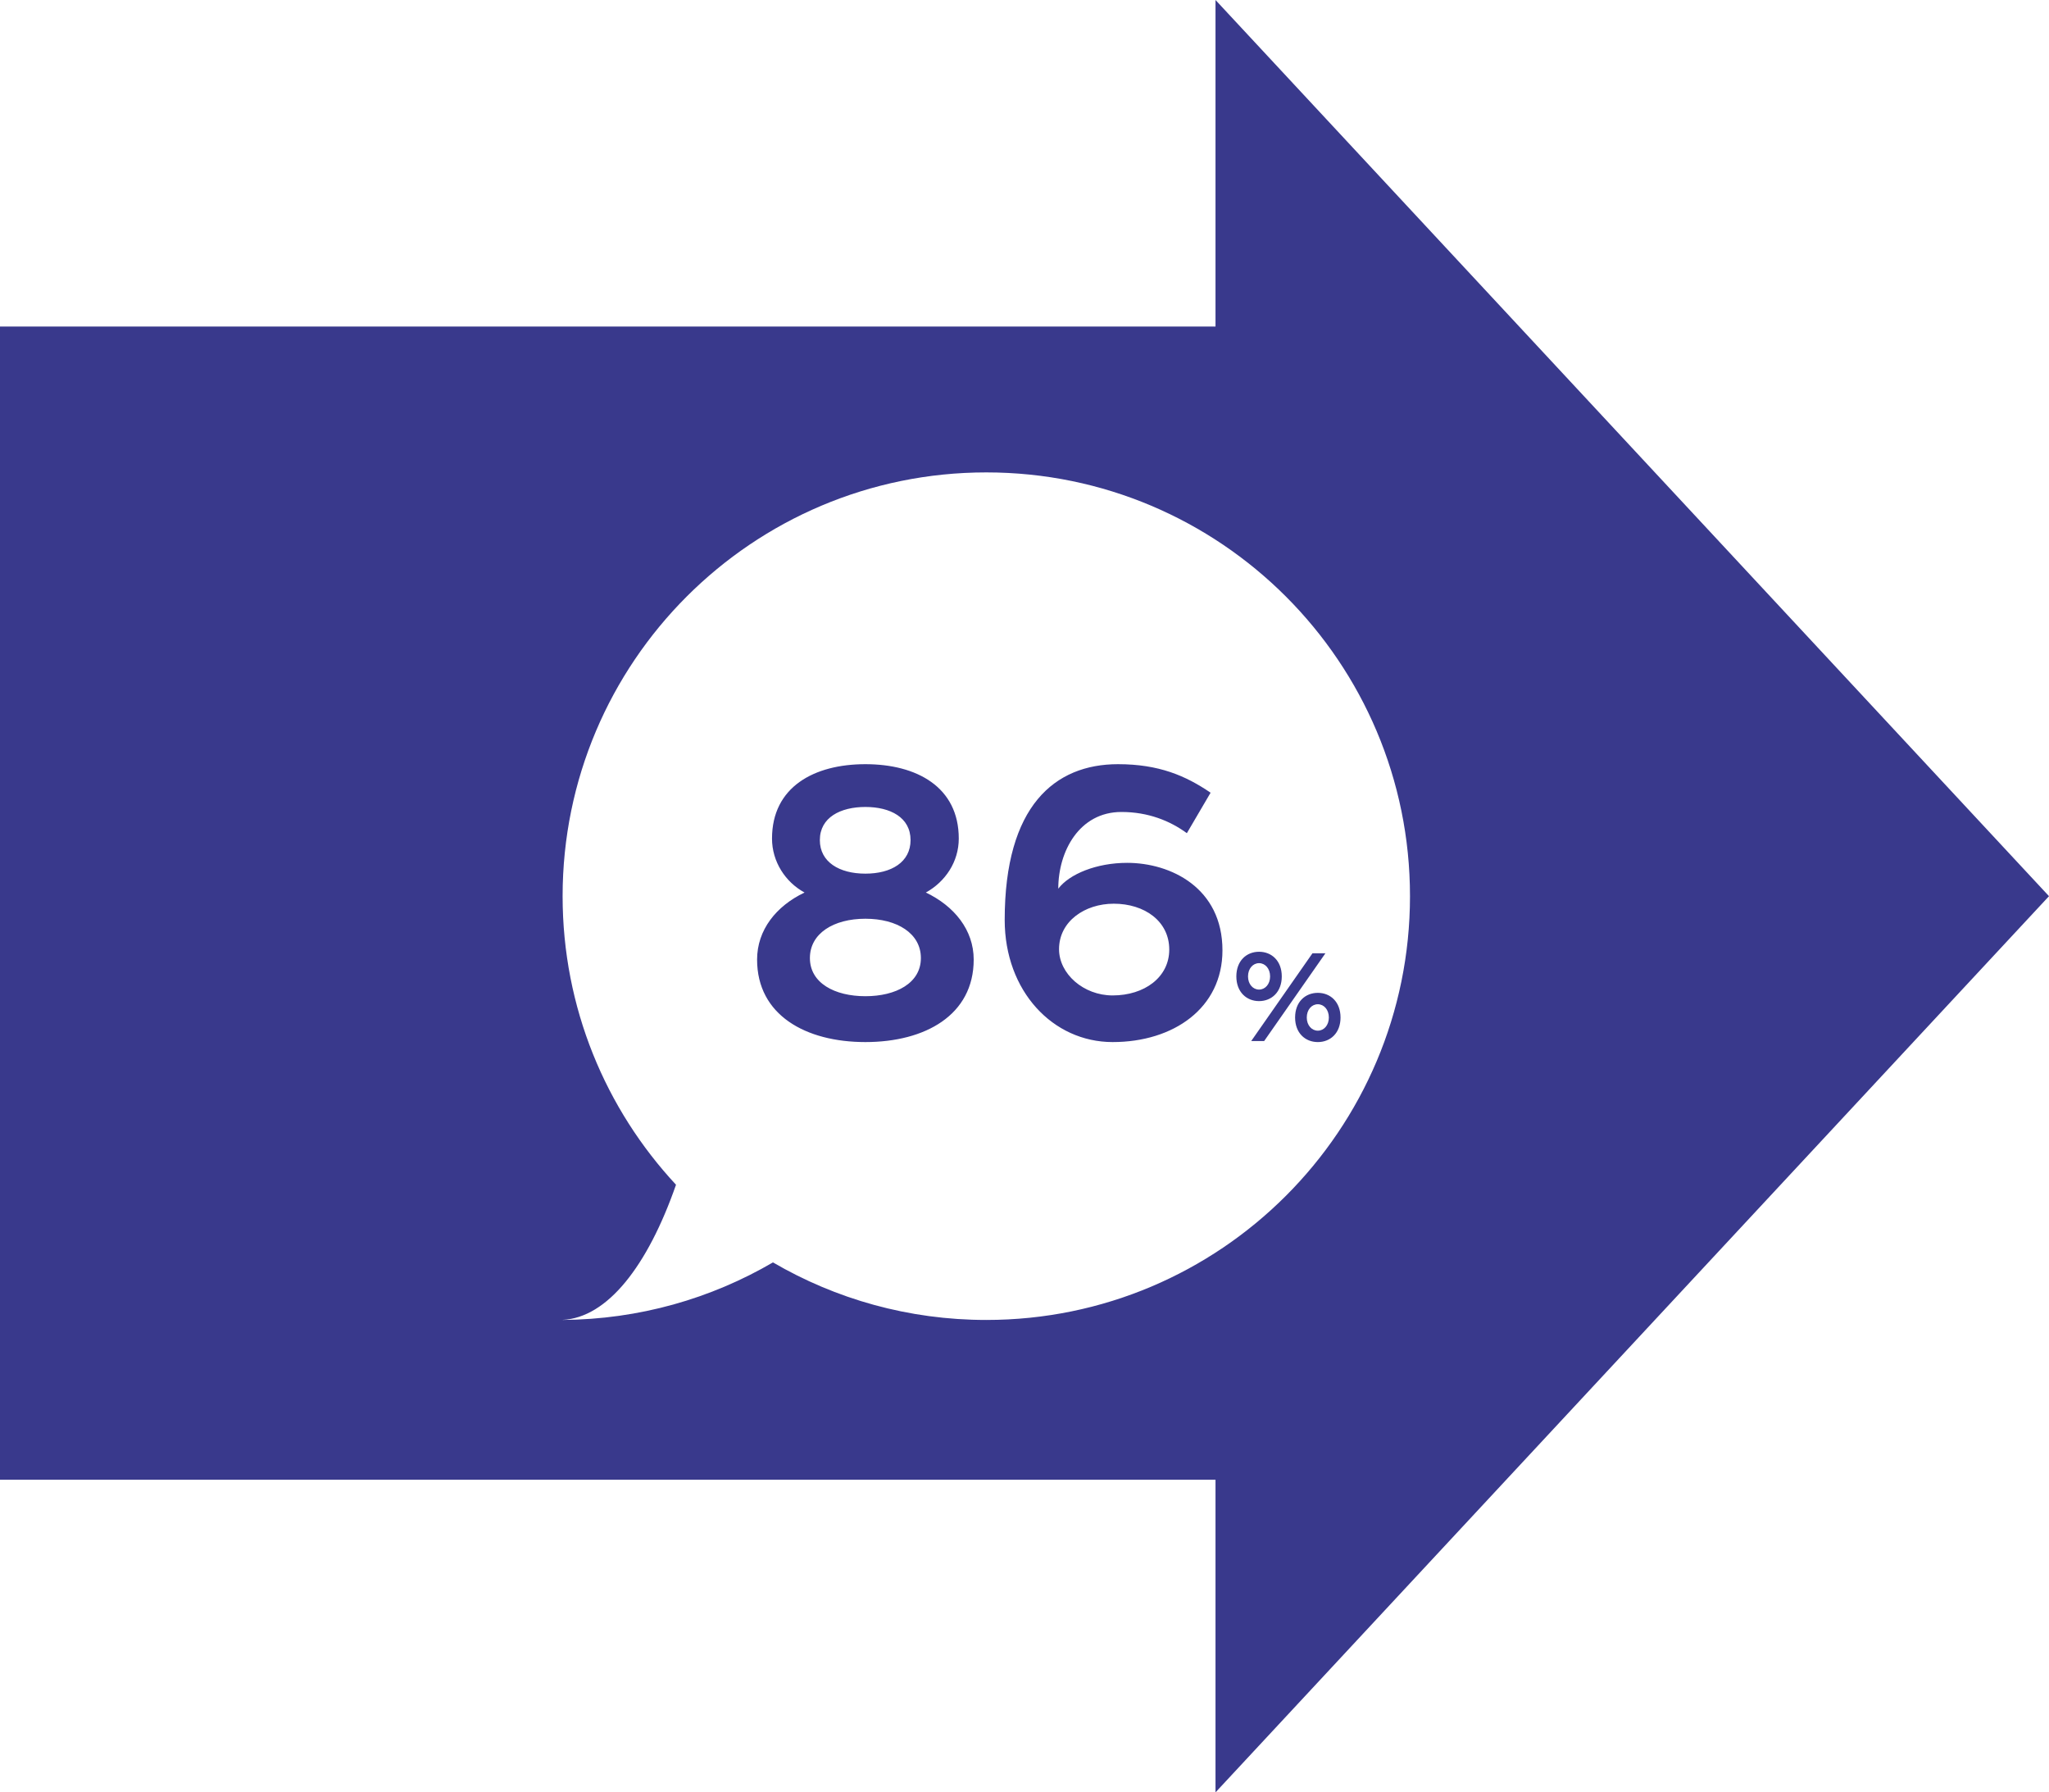 <?xml version="1.0" encoding="UTF-8"?>
<svg width="295px" height="258px" viewBox="0 0 295 258" version="1.1" xmlns="http://www.w3.org/2000/svg" xmlns:xlink="http://www.w3.org/1999/xlink">
    <!-- Generator: Sketch 53 (72520) - https://sketchapp.com -->
    <title>86_arrow</title>
    <desc>Created with Sketch.</desc>
    <g id="Page-1" stroke="none" stroke-width="1" fill="none" fill-rule="evenodd">
        <g id="4" transform="translate(-336, -277)" fill="#39398C">
            <path d="M511,324 L511,277 L631,406 L511,535 L511,490 L336,490 L336,324 L511,324 Z M417,406 C417,422.047 423.196,436.647 433.327,447.537 C429.24,459.253 423.446,466.675 417,466.988 L417,466.997 C428.039,466.922 438.381,463.914 447.286,458.715 C456.307,463.982 466.801,467 478,467 C511.689,467 539,439.689 539,406 C539,372.311 511.689,345 478,345 C444.311,345 417,372.311 417,406 Z M460.593,387 C467.976,387 474.037,390.273 474.037,397.707 C474.037,401.036 472.109,403.921 469.299,405.474 C473.376,407.416 476.186,410.856 476.186,415.128 C476.186,423.117 469.188,427 460.593,427 C451.998,427 445,423.117 445,415.128 C445,410.856 447.755,407.416 451.832,405.474 C449.077,403.976 447.149,401.036 447.149,397.707 C447.149,390.273 453.21,387 460.593,387 Z M460.593,393.158 C457.012,393.158 454.036,394.656 454.036,397.929 C454.036,401.092 456.846,402.756 460.593,402.756 C464.34,402.756 467.095,401.092 467.095,397.929 C467.095,394.656 464.174,393.158 460.593,393.158 Z M460.593,420.398 C465.001,420.398 468.582,418.512 468.582,414.906 C468.582,411.355 465.166,409.247 460.593,409.247 C456.02,409.247 452.604,411.355 452.604,414.906 C452.604,418.512 456.185,420.398 460.593,420.398 Z M498.28,401.202 C504.562,401.202 512,404.809 512,413.796 C512,422.118 504.947,427 496.187,427 C487.591,427 480.649,419.677 480.649,409.413 C480.649,392.992 487.867,387 496.958,387 C502.854,387 506.711,388.664 510.292,391.105 L506.876,396.931 C504.451,395.155 501.311,393.879 497.454,393.879 C491.393,393.879 488.363,399.538 488.363,404.92 C489.961,402.811 493.873,401.202 498.28,401.202 Z M496.352,407.083 C492.164,407.083 488.473,409.635 488.473,413.63 C488.473,417.18 491.999,420.287 496.187,420.287 C500.76,420.287 504.341,417.68 504.341,413.685 C504.341,409.58 500.76,407.083 496.352,407.083 Z M520.541,417.552 C520.541,419.788 519.079,421.104 517.27,421.104 C515.462,421.104 514,419.788 514,417.552 C514,415.298 515.462,414 517.27,414 C519.079,414 520.541,415.298 520.541,417.552 Z M515.681,417.552 C515.681,418.67 516.393,419.445 517.27,419.445 C518.147,419.445 518.86,418.67 518.86,417.552 C518.86,416.416 518.147,415.641 517.27,415.641 C516.393,415.641 515.681,416.416 515.681,417.552 Z M525.73,419.914 C527.538,419.914 529,421.212 529,423.466 C529,425.702 527.538,427 525.73,427 C523.921,427 522.459,425.702 522.459,423.466 C522.459,421.212 523.921,419.914 525.73,419.914 Z M525.73,425.359 C526.607,425.359 527.319,424.584 527.319,423.466 C527.319,422.33 526.607,421.555 525.73,421.555 C524.853,421.555 524.14,422.33 524.14,423.466 C524.14,424.584 524.853,425.359 525.73,425.359 Z M524.962,414.216 L526.826,414.216 L518.001,426.856 L516.138,426.856 L524.962,414.216 Z" id="86_arrow"></path>
        </g>
    </g>
</svg>